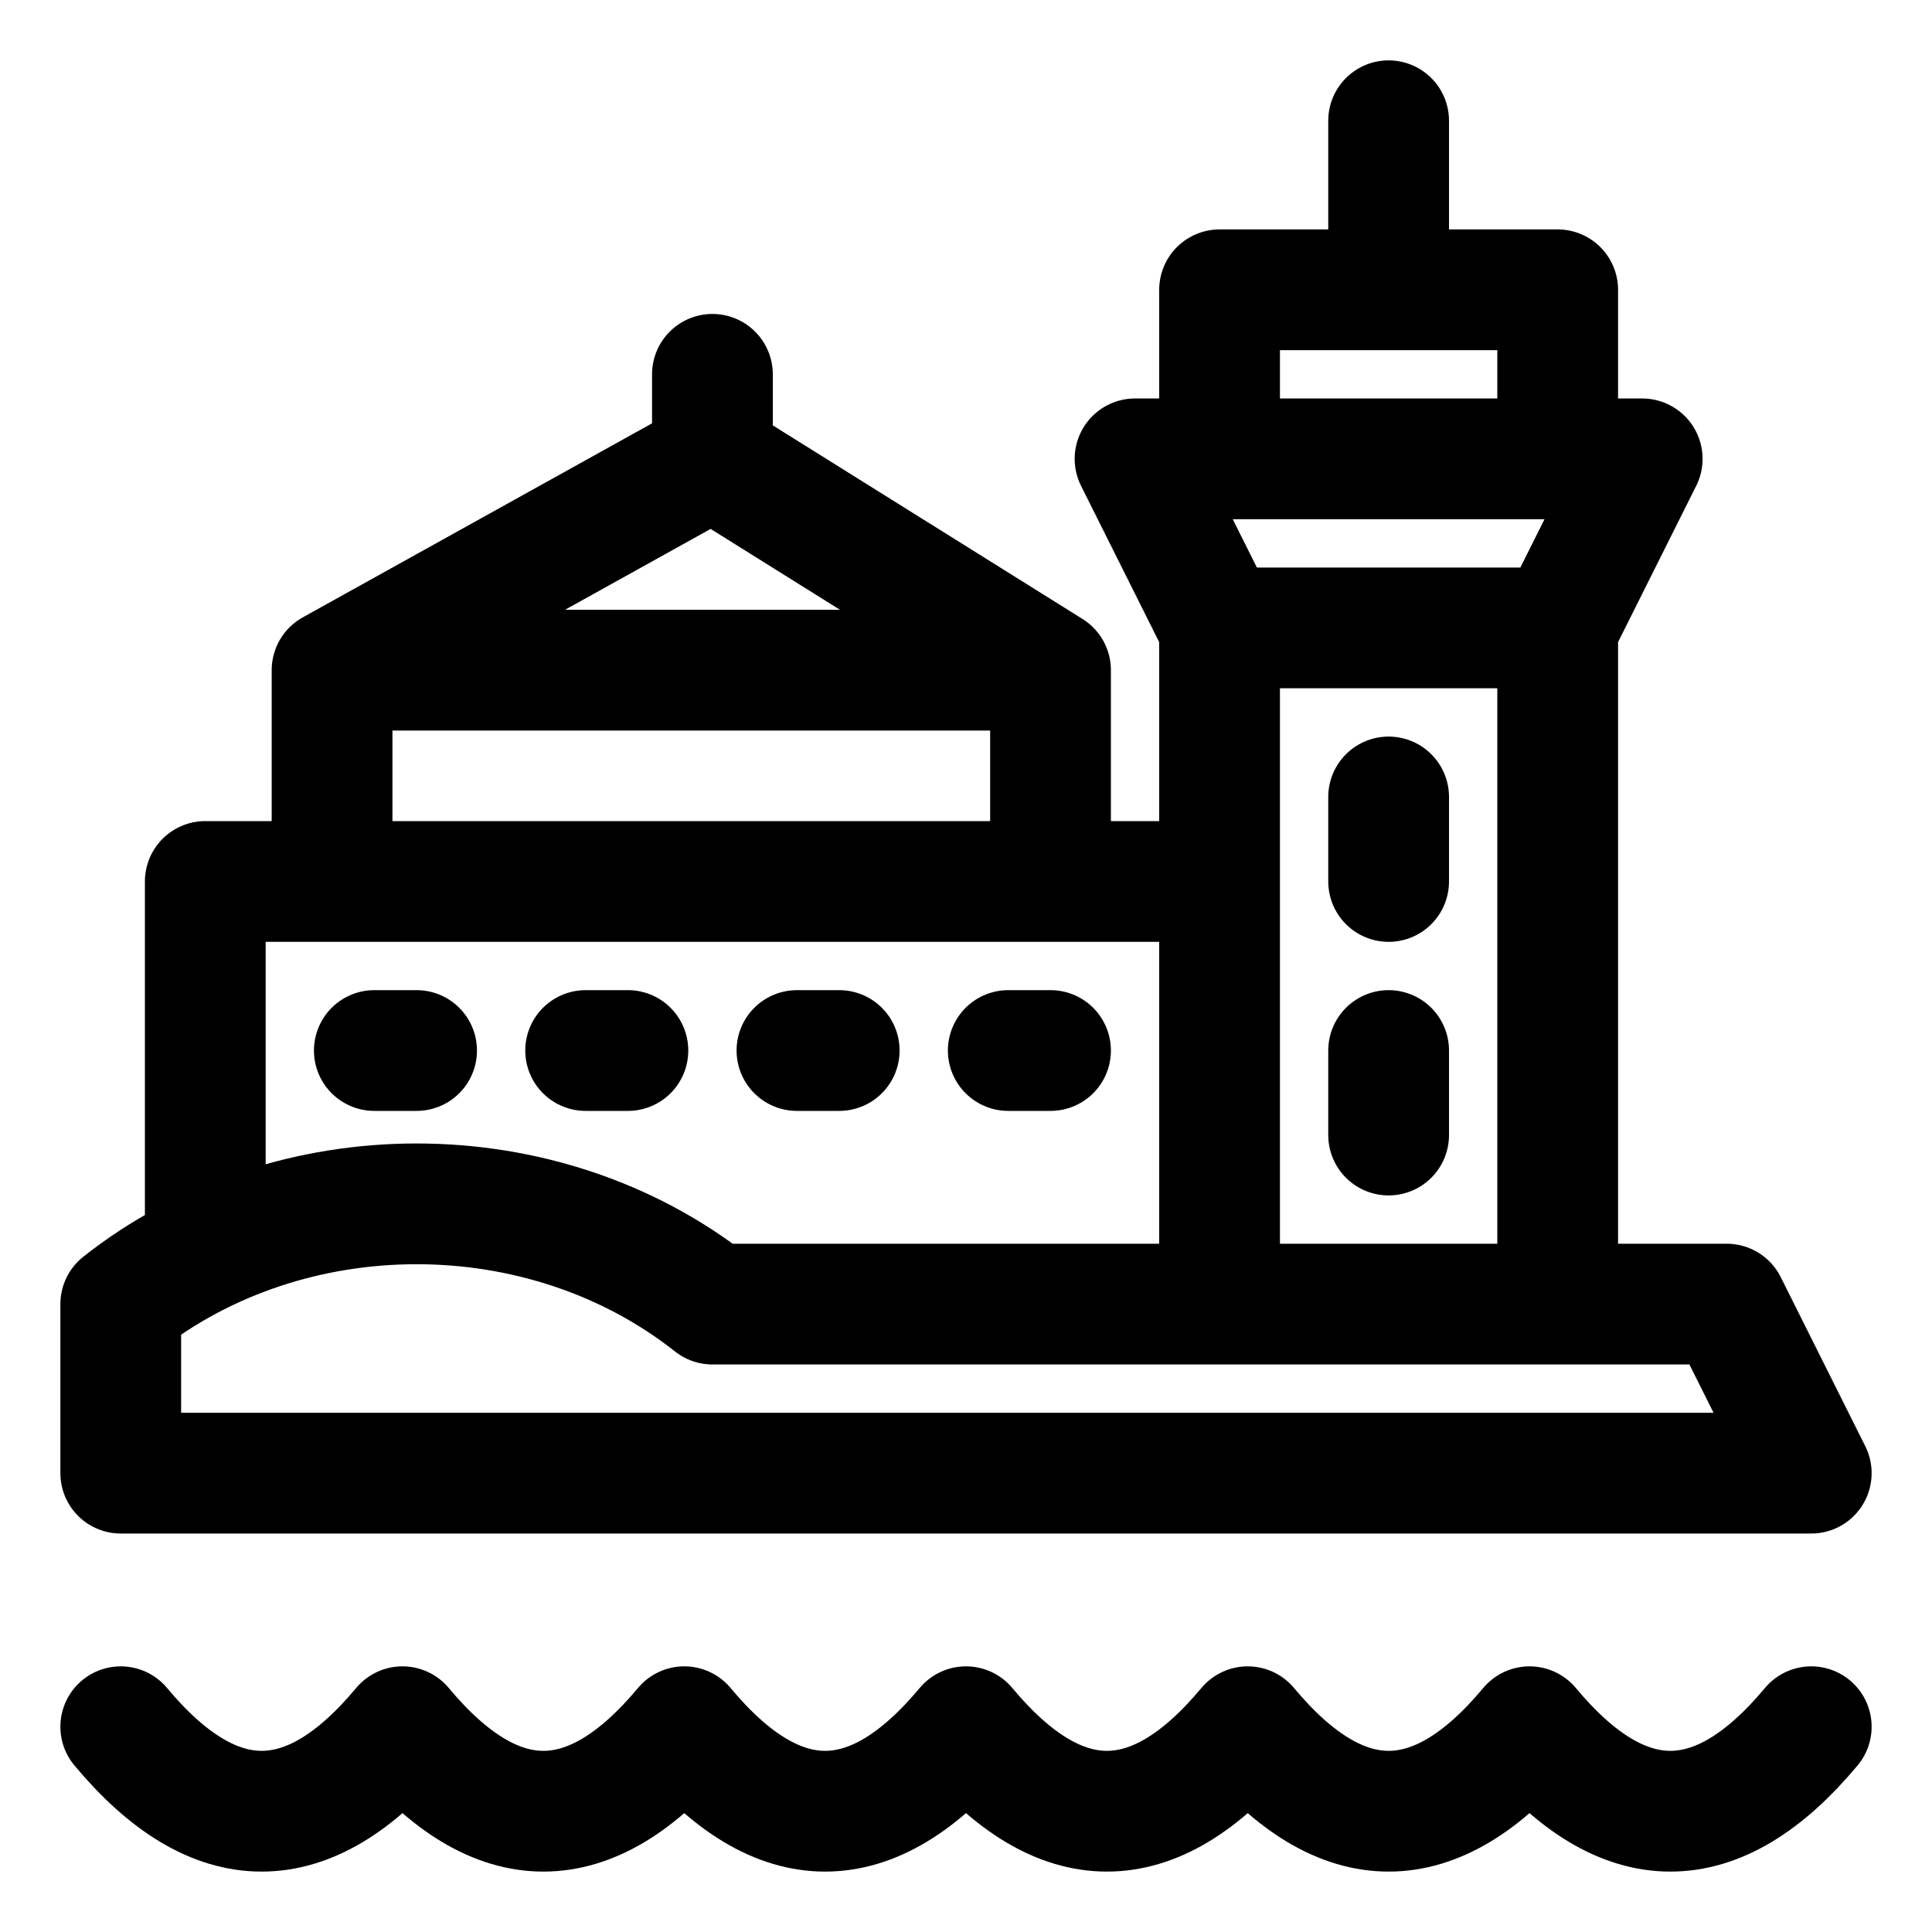 <svg width="16" height="16" viewBox="0 0 16 16" fill="none" xmlns="http://www.w3.org/2000/svg">
<g clip-path="url(#clip0_2003_1032)">
<path d="M1 14.3C1.778 15.233 2.556 15.233 3.333 14.3C4.111 15.233 4.889 15.233 5.667 14.3C6.444 15.233 7.222 15.233 8 14.3C8.778 15.233 9.556 15.233 10.333 14.3C11.111 15.233 11.889 15.233 12.667 14.3C13.444 15.233 14.222 15.233 15 14.3M1.7 10.1V7.3H10.1V10.1M12.9 10.8V5.2M12.9 5.2H10.1M12.9 5.2L13.6 3.8H9.4L10.1 5.2M10.1 5.2V10.8M10.1 3.8V2.4H12.9V3.8M11.5 2.4V1M2.75 7.3V5.55M2.75 5.55H8.7M2.75 5.55L5.9 3.8M8.7 5.55V7.3M8.7 5.55L5.9 3.8M5.9 3.8V3.1M11.5 6.6V7.3M11.5 8.7V9.4M8.35 8.7H8.7M6.6 8.7H6.95M4.85 8.7H5.2M3.1 8.7H3.45M1 12.2H15L14.3 10.8H5.9C4.5 9.693 2.4 9.693 1 10.8V12.2Z" stroke="black" stroke-linecap="round" stroke-linejoin="round"/>
</g>
<defs>
<clipPath id="clip0_2003_1032">
<rect width="16" height="16" fill="white"/>
</clipPath>
</defs>
</svg>
